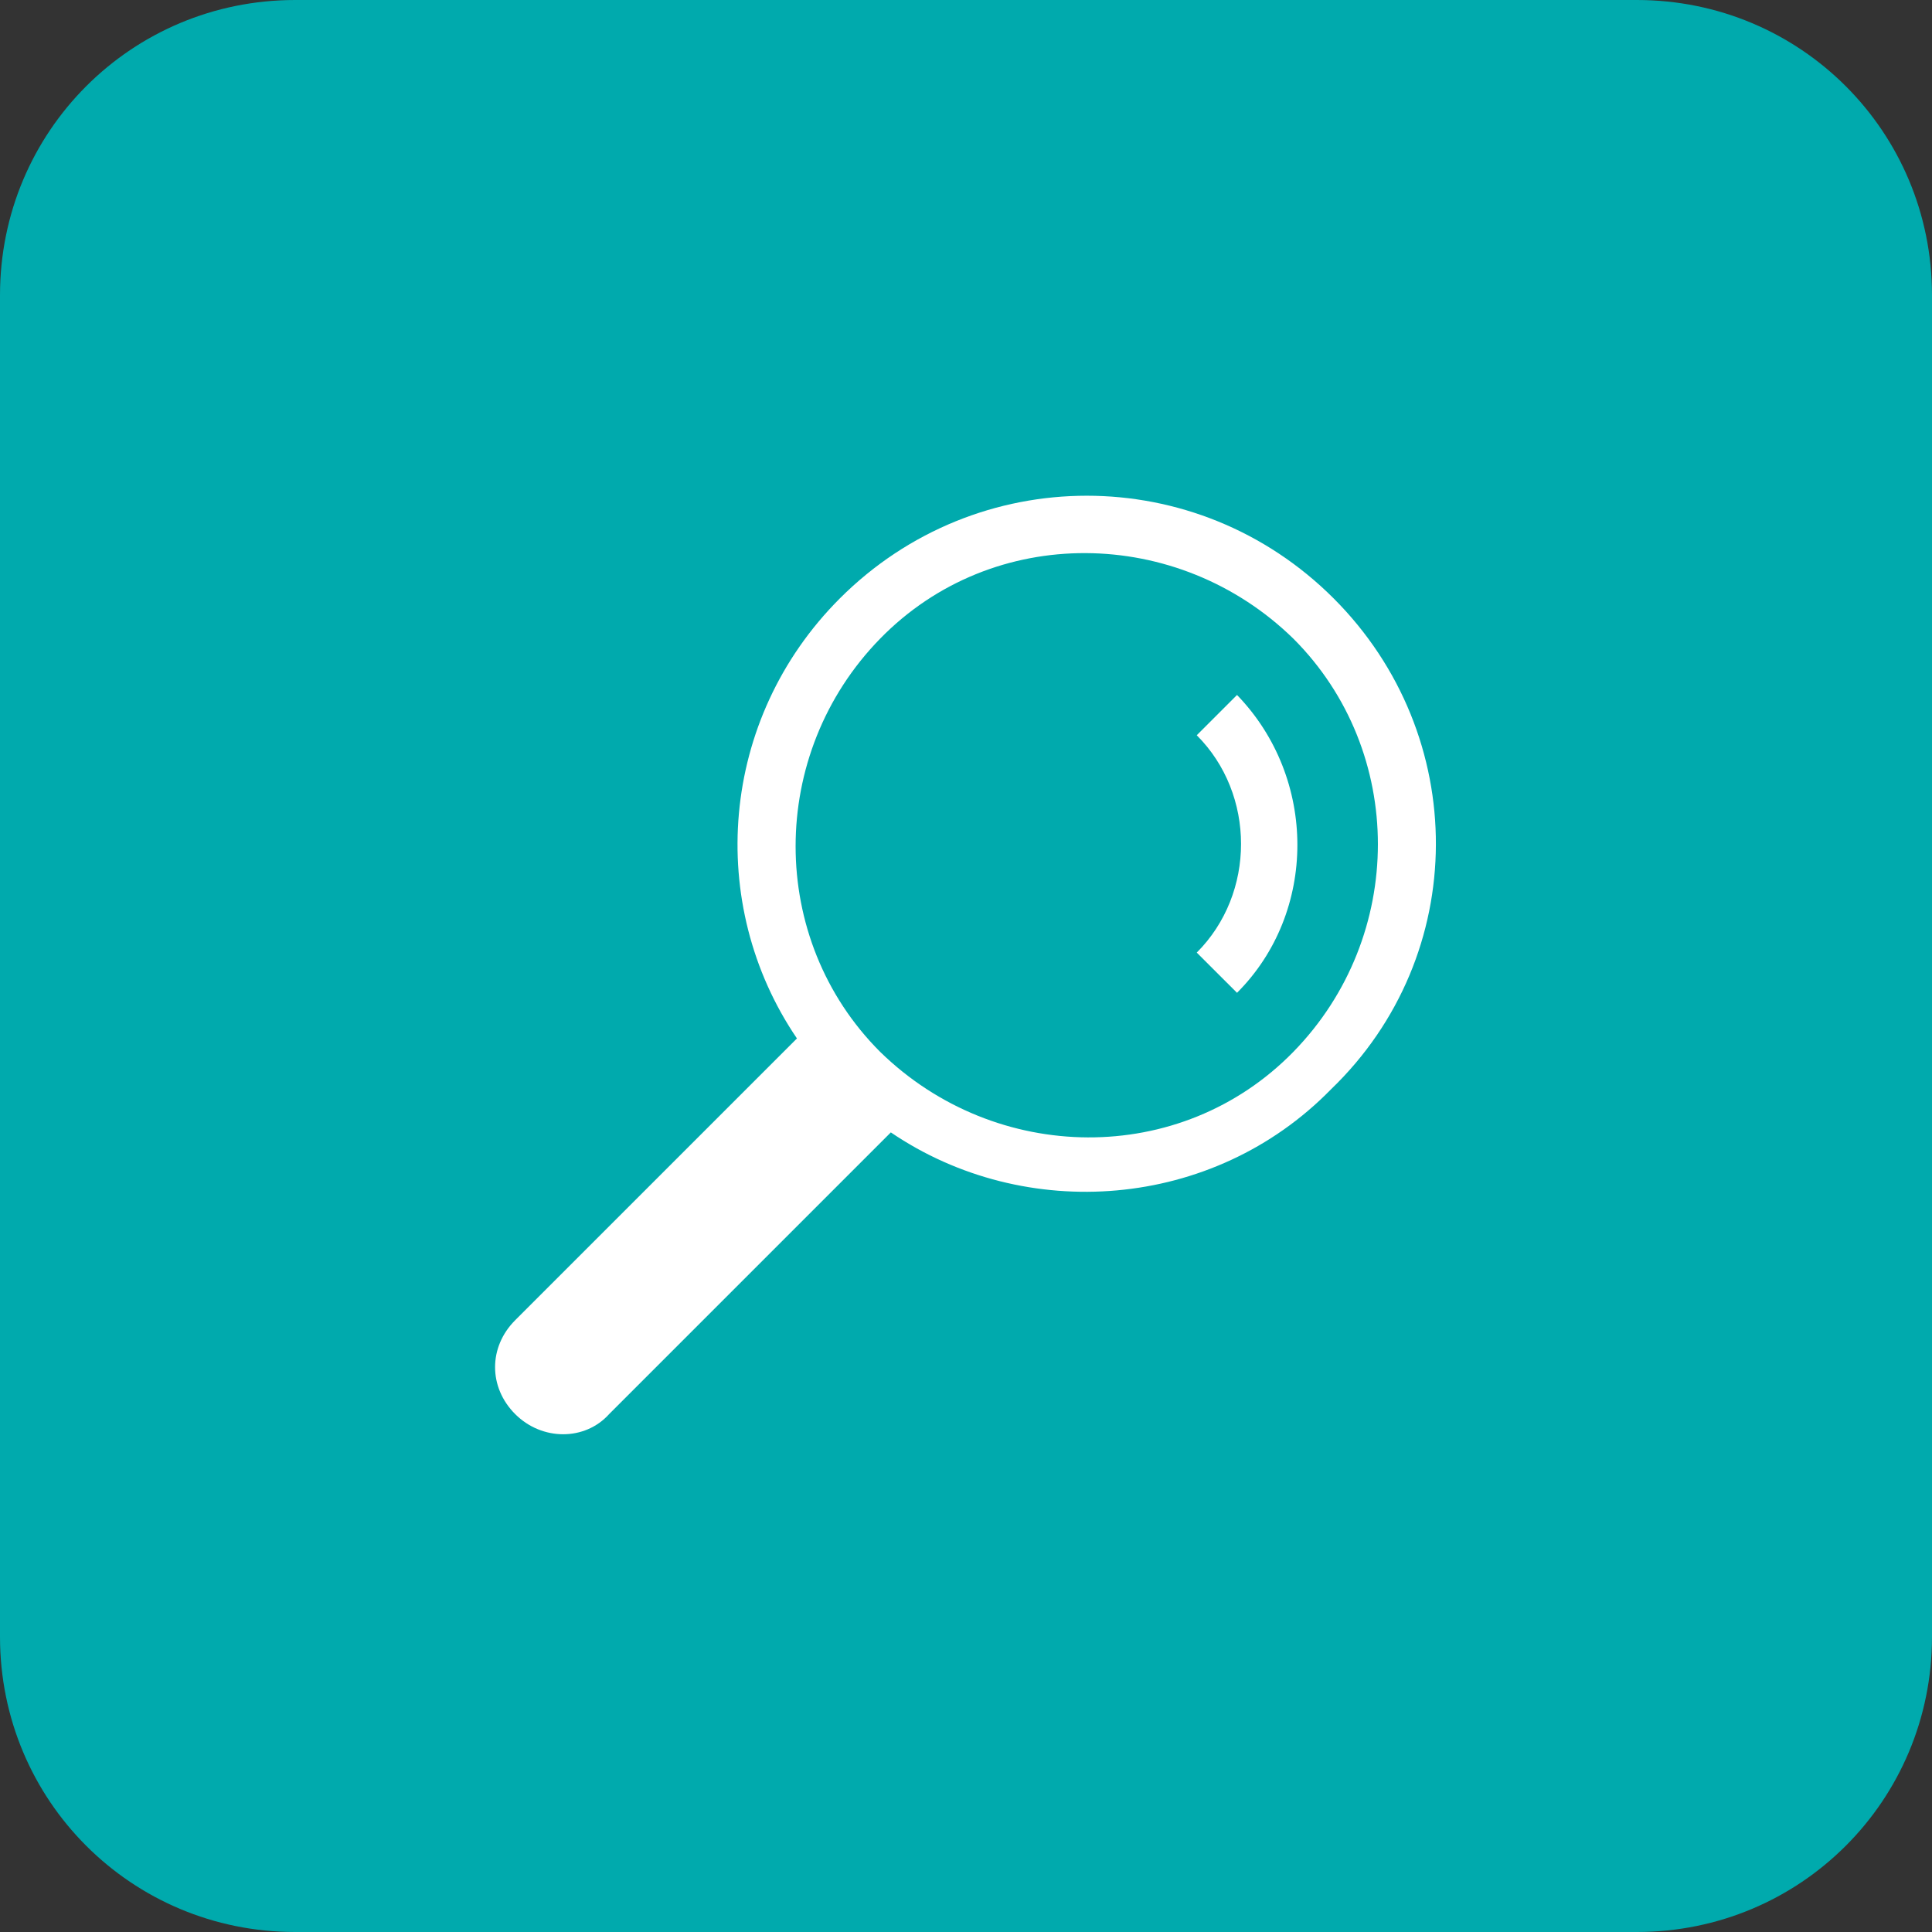 <svg width="32" height="32" viewBox="0 0 32 32" fill="none" xmlns="http://www.w3.org/2000/svg">
<rect x="0" y="0" width="32" height="32" fill="#333333" stroke="none"/>
<g id="lupa - icon">
<g id="Group">
<g id="Group_2">
<g id="Group_3">
<path id="Vector" d="M27.111 32H4.889C2.178 32 0 29.822 0 27.111V4.889C0 2.178 2.178 0 4.889 0H27.111C29.822 0 32 2.178 32 4.889V27.111C32 29.822 29.822 32 27.111 32Z" fill="#00AAAD"/>
</g>
</g>
</g>
<g id="Group_4">
<path id="Vector_2" d="M22.089 9.911C19.822 7.644 16.178 7.644 13.911 9.911C11.911 11.911 11.689 14.978 13.2 17.2L8.533 21.867C8.089 22.311 8.089 22.978 8.533 23.422C8.978 23.867 9.689 23.867 10.089 23.422L14.755 18.756C16.978 20.267 20.089 20.044 22.044 18.044C24.355 15.822 24.355 12.178 22.089 9.911ZM14.578 17.422C12.711 15.556 12.711 12.489 14.578 10.578C16.444 8.667 19.511 8.711 21.422 10.578C23.289 12.444 23.289 15.511 21.422 17.422C19.555 19.333 16.489 19.289 14.578 17.422Z" fill="white"/>
<path id="Vector_3" d="M20.489 11.511L19.822 12.178C20.8 13.156 20.8 14.8 19.822 15.778L20.489 16.444C21.822 15.111 21.822 12.889 20.489 11.511Z" fill="white"/>
</g>
</g>
</svg>
